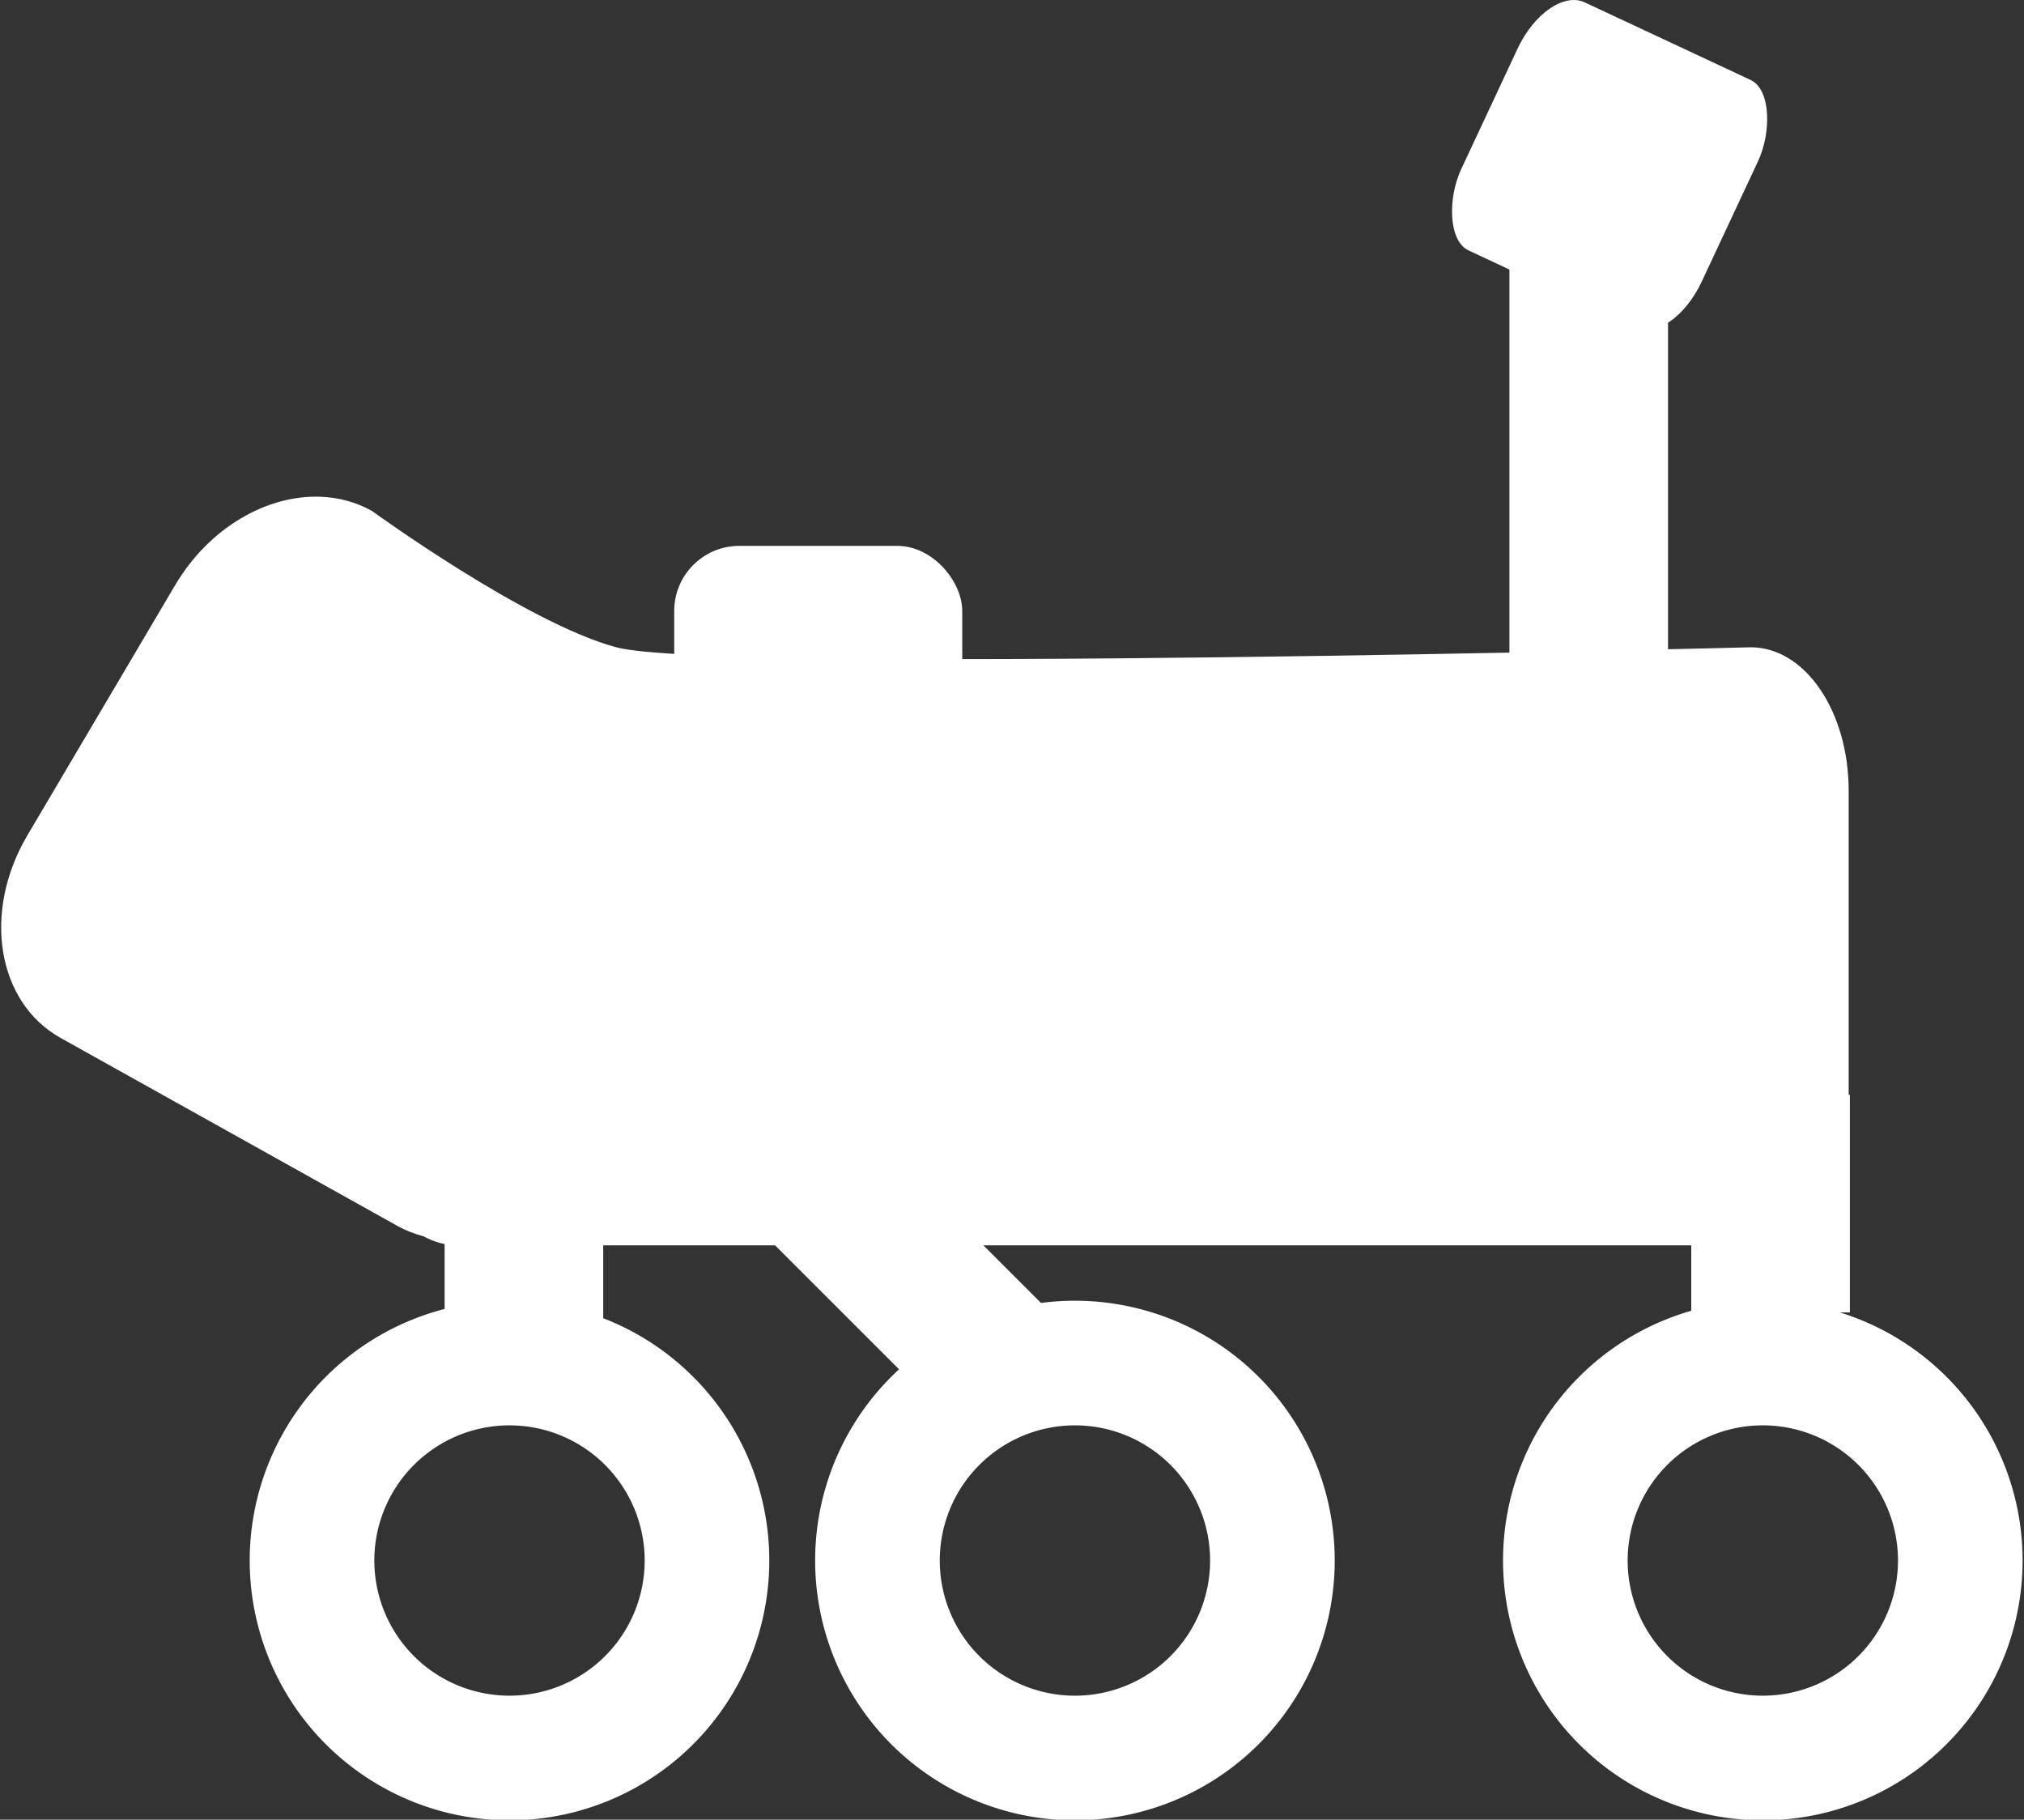 <?xml version="1.0" encoding="UTF-8" standalone="no"?>
<!-- Created with Inkscape (http://www.inkscape.org/) -->

<svg
   version="1.1"
   id="svg2"
   width="717.565"
   height="645.116"
   viewBox="0 0 717.565 645.116"
   sodipodi:docname="MarsRover.svg"
   xml:space="preserve"
   inkscape:version="1.2.2 (b0a8486541, 2022-12-01)"
   xmlns:inkscape="http://www.inkscape.org/namespaces/inkscape"
   xmlns:sodipodi="http://sodipodi.sourceforge.net/DTD/sodipodi-0.dtd"
   xmlns="http://www.w3.org/2000/svg"
   xmlns:svg="http://www.w3.org/2000/svg"><rect x="0" y="0" width="717.565" height="645.116" fill="#333333" stroke="none"/><defs
     id="defs6" /><sodipodi:namedview
     id="namedview4"
     pagecolor="#ffffff"
     bordercolor="#000000"
     borderopacity="0.25"
     inkscape:showpageshadow="2"
     inkscape:pageopacity="0.0"
     inkscape:pagecheckerboard="0"
     inkscape:deskcolor="#d1d1d1"
     showgrid="false"
     inkscape:zoom="0.33076577"
     inkscape:cx="40.81438"
     inkscape:cy="178.37396"
     inkscape:window-width="1280"
     inkscape:window-height="651"
     inkscape:window-x="0"
     inkscape:window-y="32"
     inkscape:window-maximized="1"
     inkscape:current-layer="g8" /><g
     inkscape:groupmode="layer"
     inkscape:label="Image"
     id="g8"
     transform="translate(-128.953,-141.095)"><path
       id="path3301"
       style="display:inline;fill:#ffffff;fill-rule:evenodd;stroke:none;stroke-width:0.838;stroke-linecap:round;stroke-linejoin:round;stroke-miterlimit:24;stroke-dasharray:none;stroke-opacity:1;paint-order:normal;fill-opacity:1"
       d="m 242.649,317.204 c -19.042,-0.745 -39.562,10.957 -51.609,31.354 l -52.373,88.672 c -16.063,27.195 -10.799,59.242 11.803,71.855 l 119.326,66.596 c 2.966,1.656 6.084,2.868 9.291,3.705 3.763,2.04 7.818,3.209 12.076,3.209 h 458.5 c 19.224,0 34.699,-22.692 34.699,-50.879 V 421.452 c 0,-28.187 -15.475,-50.879 -34.699,-50.879 0,0 -367.002,9.438 -402.225,0 -31.934,-8.557 -86.608,-48.336 -86.608,-48.336 -5.65,-3.153 -11.834,-4.785 -18.182,-5.033 z"
       sodipodi:nodetypes="scccccsssssscs" /><rect
       style="fill:#ffffff;fill-rule:evenodd;stroke-linejoin:round;stroke-miterlimit:24;stroke:none;fill-opacity:1"
       id="rect3303"
       width="94.132"
       height="97.109"
       x="671.237"
       y="-164.116"
       ry="24.977"
       transform="rotate(25.068)"
       rx="14.629" /><rect
       style="fill:#ffffff;fill-rule:evenodd;stroke-width:0.85;stroke-linejoin:round;stroke-miterlimit:24;stroke:none;fill-opacity:1"
       id="rect3305"
       width="56.229"
       height="164.079"
       x="664.084"
       y="227.264" /><rect
       style="fill:#ffffff;fill-rule:evenodd;stroke-width:0.427;stroke-linejoin:round;stroke-miterlimit:24;fill-opacity:1"
       id="rect3309"
       width="56.229"
       height="41.347"
       x="286.578"
       y="571.081" /><rect
       style="fill:#ffffff;fill-rule:evenodd;stroke-width:0.584;stroke-linejoin:round;stroke-miterlimit:24;fill-opacity:1"
       id="rect3311"
       width="52.232"
       height="83.372"
       x="-126.477"
       y="695.663"
       transform="rotate(-45)" /><rect
       style="fill:#ffffff;fill-rule:evenodd;stroke-width:0.583;stroke-linejoin:round;stroke-miterlimit:24;fill-opacity:1"
       id="rect3313"
       width="56.229"
       height="77.155"
       x="728.555"
       y="529.23" /><ellipse
       style="display:none;fill:none;fill-rule:evenodd;stroke:#000000;stroke-width:39.391;stroke-linejoin:round;stroke-miterlimit:24;stroke-dasharray:none;stroke-opacity:1"
       id="ellipse3317"
       cx="755.606"
       cy="690.94"
       rx="71.216"
       ry="71.924" /><rect
       style="fill:#ffffff;fill-rule:evenodd;stroke-width:0.735;stroke-linejoin:round;stroke-miterlimit:24;stroke:none;stroke-opacity:1;fill-opacity:1"
       id="rect3323"
       width="102.116"
       height="67.62"
       x="367.984"
       y="334.619"
       ry="23.078" /><path
       id="path4137"
       style="fill:#ffffff;fill-opacity:1;fill-rule:evenodd;stroke:none;stroke-width:3.957;stroke-linecap:round;stroke-linejoin:round;stroke-miterlimit:24;stroke-dasharray:none;stroke-opacity:1;paint-order:normal"
       d="M 753.921 602.234 A 92.101 92.101 0 0 0 661.82 694.335 A 92.101 92.101 0 0 0 753.921 786.437 A 92.101 92.101 0 0 0 846.021 694.335 A 92.101 92.101 0 0 0 753.921 602.234 z M 753.921 646.415 A 47.92 47.92 0 0 1 801.841 694.335 A 47.92 47.92 0 0 1 753.921 742.255 A 47.92 47.92 0 0 1 706.002 694.335 A 47.92 47.92 0 0 1 753.921 646.415 z " /><path
       id="path4142"
       style="fill:#ffffff;fill-opacity:1;fill-rule:evenodd;stroke:none;stroke-width:3.957;stroke-linecap:round;stroke-linejoin:round;stroke-miterlimit:24;stroke-dasharray:none;stroke-opacity:1;paint-order:normal"
       d="m 510.048,602.234 a 92.101,92.101 0 0 0 -92.102,92.102 92.101,92.101 0 0 0 92.102,92.102 92.101,92.101 0 0 0 92.1,-92.102 92.101,92.101 0 0 0 -92.1,-92.102 z m 0,44.182 a 47.92,47.92 0 0 1 47.92,47.92 47.92,47.92 0 0 1 -47.92,47.92 47.92,47.92 0 0 1 -47.92,-47.92 47.92,47.92 0 0 1 47.92,-47.92 z" /><path
       id="path4144"
       style="fill:#ffffff;fill-opacity:1;fill-rule:evenodd;stroke:none;stroke-width:3.957;stroke-linecap:round;stroke-linejoin:round;stroke-miterlimit:24;stroke-dasharray:none;stroke-opacity:1;paint-order:normal"
       d="m 309.586,602.234 a 92.101,92.101 0 0 0 -92.102,92.102 92.101,92.101 0 0 0 92.102,92.102 92.101,92.101 0 0 0 92.1,-92.102 92.101,92.101 0 0 0 -92.1,-92.102 z m 0,44.182 a 47.92,47.92 0 0 1 47.92,47.92 47.92,47.92 0 0 1 -47.92,47.92 47.92,47.92 0 0 1 -47.92,-47.92 47.92,47.92 0 0 1 47.92,-47.92 z" /></g></svg>
